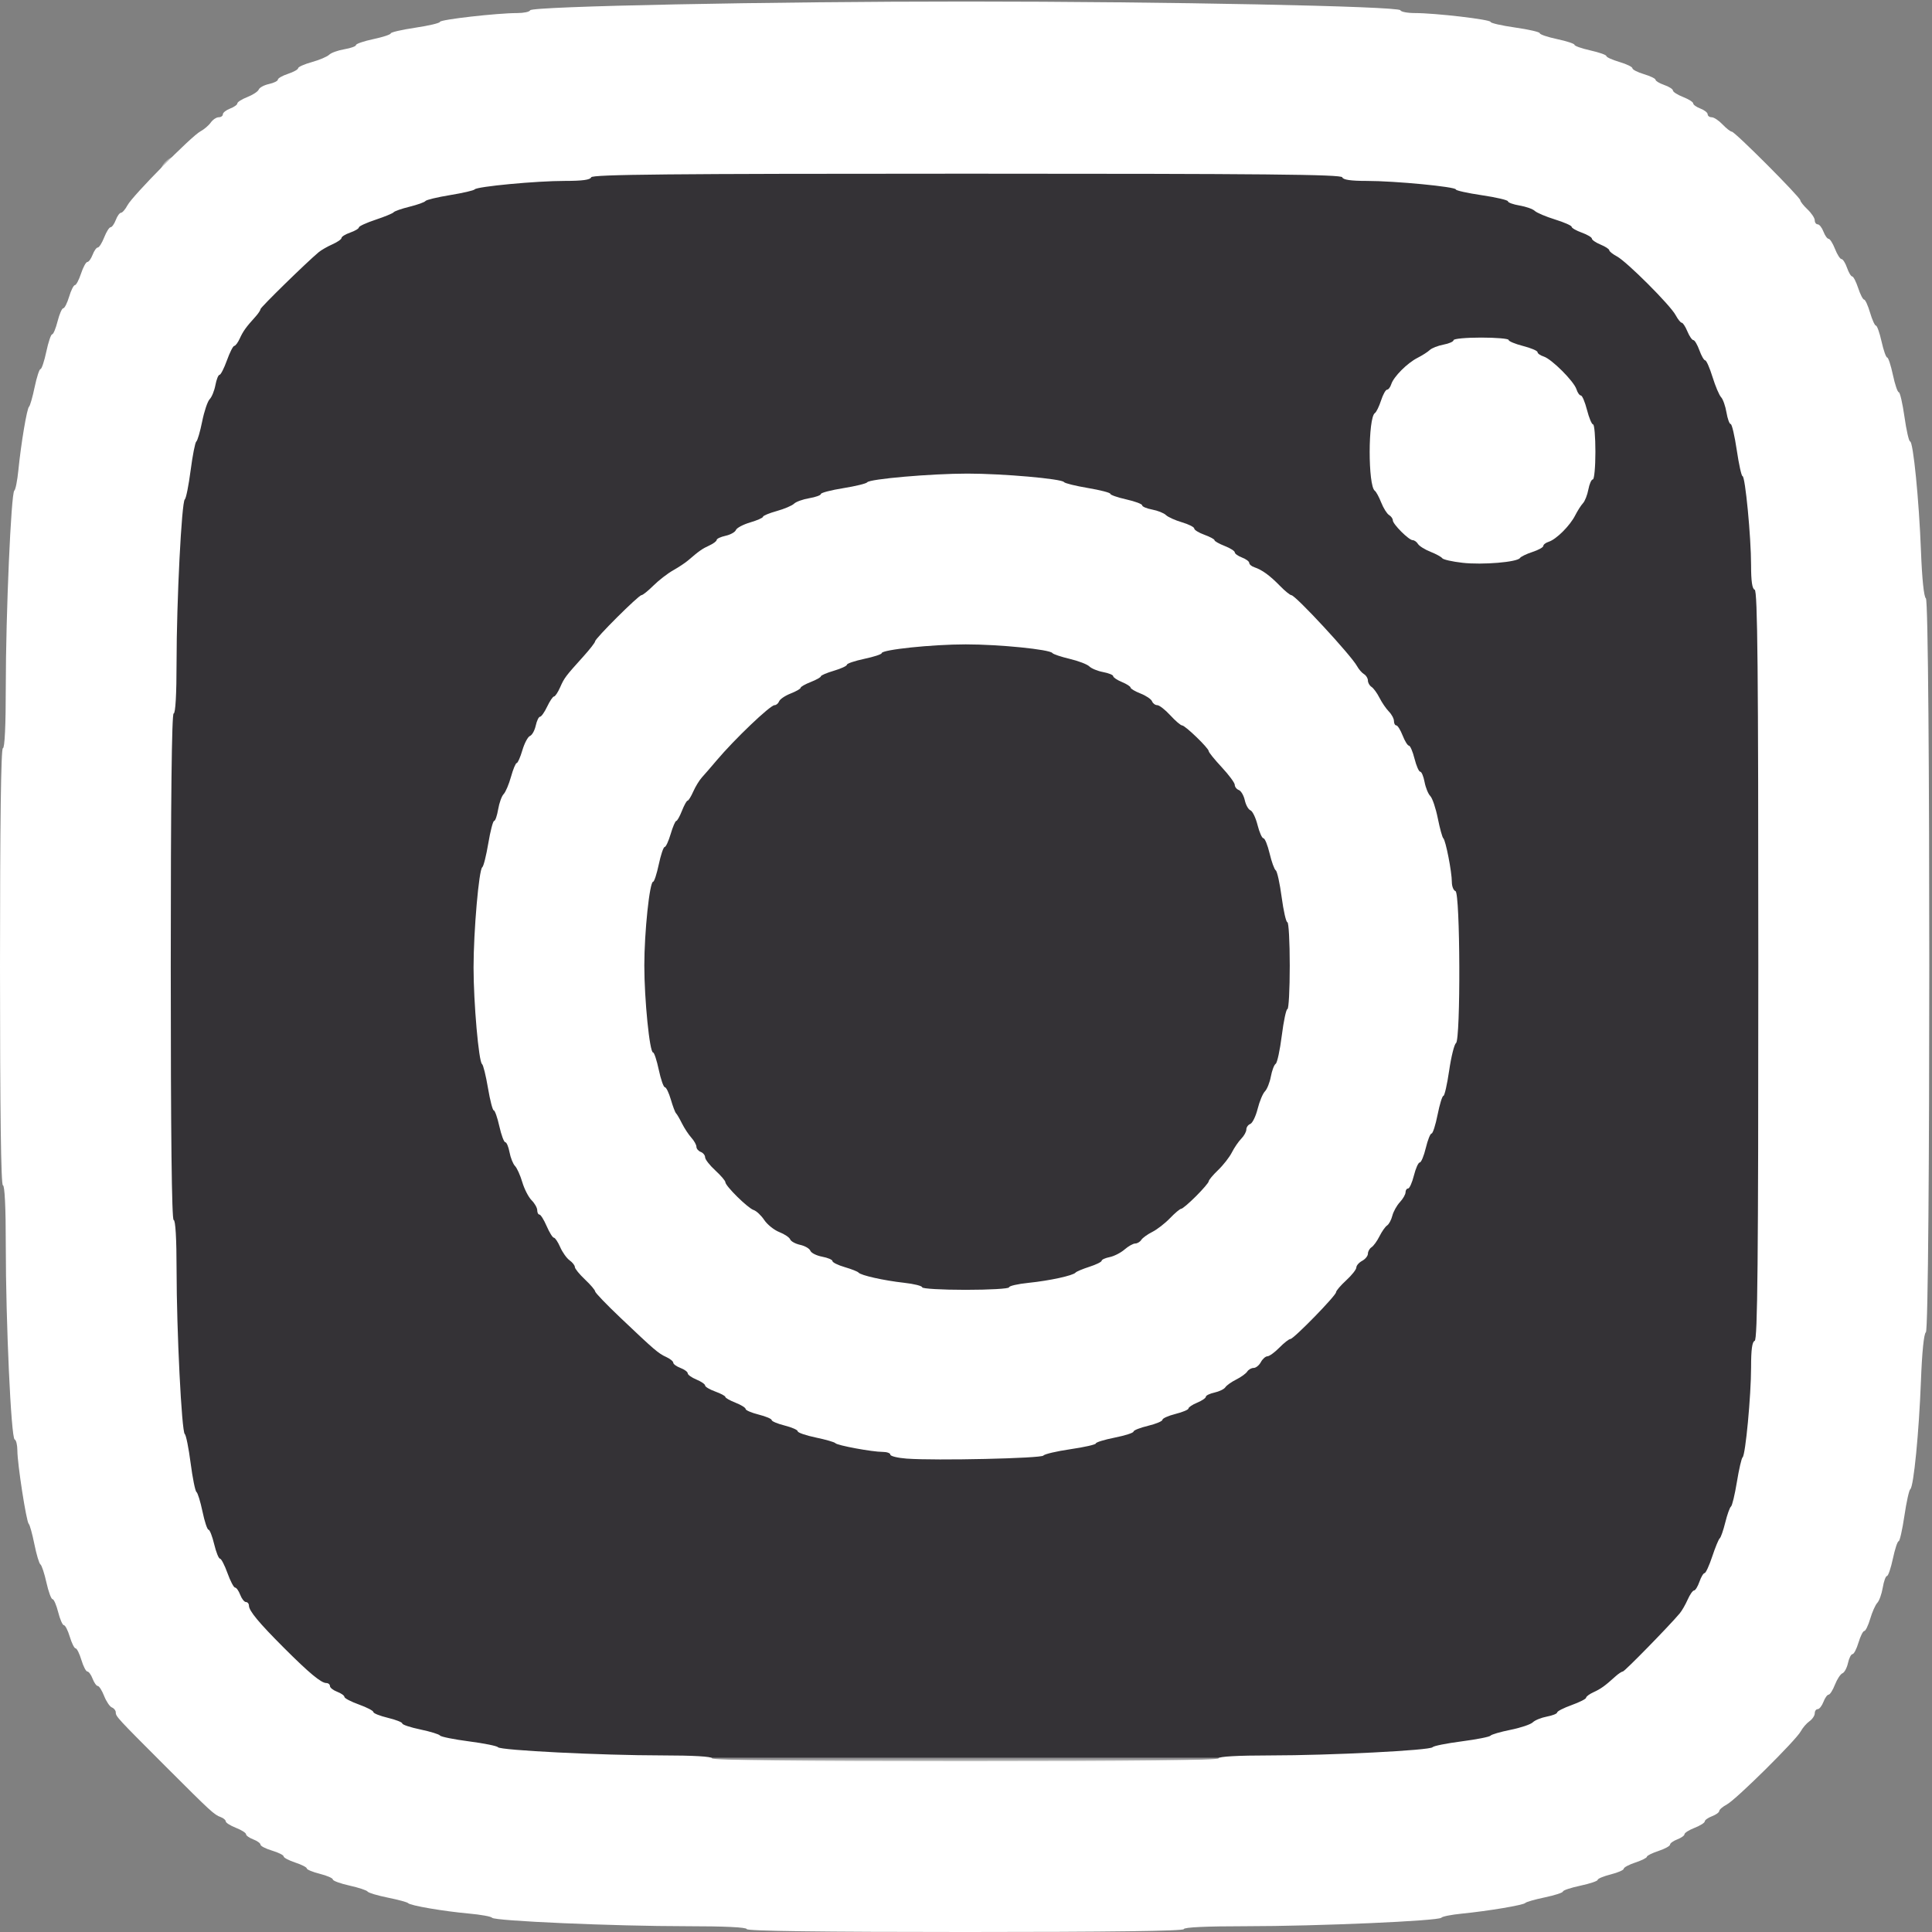 <?xml version="1.0" encoding="UTF-8" standalone="no"?>
<!-- Created with Inkscape (http://www.inkscape.org/) -->

<svg
   xmlns:dc="http://purl.org/dc/elements/1.1/"
   xmlns:cc="http://creativecommons.org/ns#"
   xmlns:rdf="http://www.w3.org/1999/02/22-rdf-syntax-ns#"
   xmlns:svg="http://www.w3.org/2000/svg"
   xmlns="http://www.w3.org/2000/svg"
   xmlns:sodipodi="http://sodipodi.sourceforge.net/DTD/sodipodi-0.dtd"
   xmlns:inkscape="http://www.inkscape.org/namespaces/inkscape"
   id="svg2"
   version="1.1"
   inkscape:version="0.48.5 r10040"
   width="504"
   height="504"
   sodipodi:docname="nstgrm.svg">
  <rect width="100%" height="100%" fill="#808080" stroke="none"/>
  <defs
     id="defs6" />
  <sodipodi:namedview
     pagecolor="#ffffff"
     bordercolor="#666666"
     borderopacity="1"
     objecttolerance="10"
     gridtolerance="10"
     guidetolerance="10"
     inkscape:pageopacity="0"
     inkscape:pageshadow="2"
     inkscape:window-width="1600"
     inkscape:window-height="837"
     id="namedview4"
     showgrid="false"
     inkscape:zoom="0.6622111"
     inkscape:cx="44.136528"
     inkscape:cy="231.53975"
     inkscape:window-x="-8"
     inkscape:window-y="-8"
     inkscape:window-maximized="1"
     inkscape:current-layer="svg2" />
  <rect
     style="fill:#343236;fill-opacity:1;fill-rule:evenodd;stroke:#ffffff;stroke-width:1;stroke-linecap:round;stroke-linejoin:round;stroke-miterlimit:4;stroke-opacity:0.459;stroke-dasharray:none"
     id="rect2984"
     width="418"
     height="418"
     x="42.095"
     y="41.028"
     rx="5"
     ry="5" />
  <path
     style="fill:#ffffff;stroke:none;fill-opacity:1"
     d="m 236.605,380.518 c -2.388,-0.179 -4.342,-0.649 -4.342,-1.044 0,-0.395 -0.895,-0.717 -1.989,-0.717 -2.742,0 -11.894,-1.69 -12.357,-2.282 -0.208,-0.266 -2.501,-0.927 -5.097,-1.469 -2.595,-0.542 -4.719,-1.274 -4.719,-1.627 0,-0.353 -1.529,-1.026 -3.398,-1.497 -1.869,-0.471 -3.398,-1.115 -3.398,-1.431 0,-0.317 -1.529,-0.961 -3.398,-1.431 -1.869,-0.471 -3.398,-1.127 -3.398,-1.459 0,-0.332 -1.189,-1.07 -2.643,-1.64 -1.453,-0.57 -2.643,-1.245 -2.643,-1.499 0,-0.254 -1.189,-0.892 -2.643,-1.418 -1.453,-0.526 -2.643,-1.232 -2.643,-1.57 0,-0.338 -1.019,-1.037 -2.265,-1.553 -1.246,-0.516 -2.265,-1.245 -2.265,-1.62 0,-0.375 -0.849,-1.005 -1.888,-1.4 -1.038,-0.395 -1.888,-1.011 -1.888,-1.37 0,-0.359 -0.815,-1.024 -1.81,-1.477 -2.086,-0.95 -3.003,-1.735 -11.969,-10.248 -3.634,-3.449 -6.607,-6.546 -6.607,-6.881 0,-0.335 -1.189,-1.731 -2.643,-3.102 -1.453,-1.371 -2.643,-2.836 -2.643,-3.255 0,-0.42 -0.619,-1.207 -1.376,-1.75 -0.757,-0.543 -1.859,-2.091 -2.449,-3.441 -0.59,-1.35 -1.331,-2.454 -1.646,-2.454 -0.315,0 -1.162,-1.359 -1.881,-3.02 -0.72,-1.661 -1.568,-3.02 -1.885,-3.02 -0.317,0 -0.577,-0.51 -0.577,-1.133 0,-0.623 -0.66,-1.793 -1.467,-2.599 -0.807,-0.807 -1.899,-2.93 -2.427,-4.719 -0.528,-1.789 -1.383,-3.688 -1.901,-4.22 -0.518,-0.532 -1.162,-2.146 -1.433,-3.586 -0.27,-1.44 -0.769,-2.618 -1.108,-2.618 -0.339,0 -1.035,-1.869 -1.546,-4.153 -0.511,-2.284 -1.167,-4.153 -1.457,-4.153 -0.29,0 -0.972,-2.633 -1.514,-5.852 -0.542,-3.218 -1.236,-6.021 -1.542,-6.229 -0.864,-0.586 -2.215,-15.954 -2.215,-25.196 0,-9.482 1.402,-25.582 2.277,-26.147 0.322,-0.208 1.026,-3.011 1.566,-6.229 0.54,-3.218 1.225,-5.852 1.523,-5.852 0.298,0 0.772,-1.366 1.054,-3.035 0.282,-1.669 0.926,-3.453 1.431,-3.964 0.505,-0.511 1.368,-2.543 1.917,-4.515 0.549,-1.973 1.22,-3.586 1.491,-3.586 0.271,0 0.936,-1.504 1.479,-3.343 0.543,-1.838 1.434,-3.514 1.981,-3.724 0.547,-0.21 1.223,-1.424 1.503,-2.698 0.28,-1.274 0.783,-2.316 1.118,-2.316 0.335,0 1.173,-1.189 1.863,-2.643 0.69,-1.453 1.495,-2.643 1.789,-2.643 0.294,0 1.009,-1.07 1.588,-2.379 1.111,-2.509 1.362,-2.842 6.127,-8.126 1.653,-1.833 3.005,-3.578 3.005,-3.879 0,-0.743 11.344,-12.043 12.09,-12.043 0.327,0 1.733,-1.127 3.124,-2.505 1.391,-1.378 3.696,-3.162 5.123,-3.964 1.426,-0.802 3.186,-1.969 3.91,-2.592 2.888,-2.484 3.709,-3.061 5.549,-3.9 1.054,-0.48 1.916,-1.131 1.916,-1.447 0,-0.316 1.042,-0.803 2.316,-1.083 1.274,-0.28 2.488,-0.956 2.698,-1.503 0.21,-0.547 1.886,-1.438 3.724,-1.981 1.838,-0.543 3.343,-1.208 3.343,-1.479 0,-0.271 1.614,-0.941 3.586,-1.491 1.973,-0.549 4.004,-1.412 4.515,-1.917 0.511,-0.505 2.295,-1.149 3.964,-1.431 1.669,-0.282 3.035,-0.776 3.035,-1.098 0,-0.322 2.633,-1.009 5.852,-1.526 3.218,-0.518 6.021,-1.203 6.229,-1.522 0.567,-0.872 16.683,-2.274 26.147,-2.274 9.243,0 24.61,1.351 25.196,2.215 0.208,0.306 3.011,1 6.229,1.542 3.218,0.542 5.852,1.224 5.852,1.514 0,0.29 1.869,0.946 4.153,1.457 2.284,0.511 4.153,1.207 4.153,1.546 0,0.339 1.178,0.838 2.618,1.108 1.44,0.27 3.054,0.915 3.586,1.433 0.532,0.518 2.412,1.367 4.177,1.888 1.765,0.521 3.209,1.251 3.209,1.623 0,0.372 1.189,1.106 2.643,1.631 1.453,0.526 2.643,1.164 2.643,1.418 0,0.254 1.189,0.929 2.643,1.499 1.453,0.57 2.643,1.322 2.643,1.67 0,0.348 0.849,0.956 1.888,1.35 1.038,0.395 1.888,1.026 1.888,1.403 0,0.377 0.595,0.885 1.321,1.129 2.025,0.68 4.033,2.136 6.658,4.829 1.316,1.35 2.667,2.454 3.002,2.454 1.073,0 15.602,15.696 17.14,18.516 0.448,0.821 1.269,1.764 1.825,2.097 0.556,0.332 1.011,1.08 1.011,1.661 0,0.582 0.425,1.329 0.945,1.661 0.52,0.332 1.454,1.613 2.076,2.846 0.622,1.233 1.726,2.847 2.453,3.586 0.727,0.739 1.321,1.854 1.321,2.477 0,0.623 0.276,1.133 0.614,1.133 0.338,0 1.081,1.189 1.651,2.643 0.57,1.453 1.308,2.643 1.64,2.643 0.332,0 0.988,1.529 1.459,3.398 0.471,1.869 1.14,3.398 1.487,3.398 0.347,0 0.857,1.206 1.134,2.68 0.276,1.474 0.948,3.125 1.493,3.67 0.545,0.545 1.427,3.161 1.96,5.815 0.534,2.653 1.179,4.994 1.435,5.202 0.614,0.499 2.228,8.748 2.228,11.389 0,1.142 0.425,2.218 0.944,2.391 1.25,0.417 1.378,38.84 0.133,39.667 -0.446,0.296 -1.246,3.512 -1.777,7.145 -0.531,3.634 -1.208,6.607 -1.504,6.607 -0.296,0 -0.977,2.209 -1.514,4.908 -0.537,2.699 -1.245,4.908 -1.573,4.908 -0.329,0 -1.005,1.699 -1.503,3.775 -0.498,2.076 -1.207,3.775 -1.575,3.775 -0.368,0 -1.054,1.529 -1.524,3.398 -0.471,1.869 -1.155,3.398 -1.521,3.398 -0.366,0 -0.665,0.446 -0.665,0.99 0,0.545 -0.666,1.705 -1.48,2.578 -0.814,0.873 -1.701,2.471 -1.972,3.55 -0.271,1.079 -0.88,2.212 -1.353,2.518 -0.473,0.306 -1.369,1.576 -1.991,2.822 -0.622,1.246 -1.555,2.537 -2.075,2.869 -0.52,0.332 -0.945,1.085 -0.945,1.672 0,0.588 -0.68,1.432 -1.51,1.877 -0.831,0.445 -1.51,1.223 -1.51,1.731 0,0.507 -1.189,2.014 -2.643,3.348 -1.453,1.334 -2.643,2.725 -2.643,3.092 0,0.88 -11.059,12.216 -11.918,12.216 -0.366,0 -1.657,1.01 -2.868,2.244 -1.211,1.234 -2.615,2.254 -3.119,2.265 -0.504,0.011 -1.281,0.701 -1.725,1.531 -0.445,0.831 -1.289,1.51 -1.877,1.51 -0.588,0 -1.34,0.425 -1.672,0.945 -0.332,0.52 -1.623,1.454 -2.869,2.075 -1.246,0.622 -2.522,1.529 -2.836,2.016 -0.314,0.487 -1.588,1.109 -2.831,1.383 -1.243,0.273 -2.261,0.768 -2.261,1.1 0,0.332 -1.019,1.026 -2.265,1.542 -1.246,0.516 -2.265,1.196 -2.265,1.512 0,0.316 -1.529,0.959 -3.398,1.429 -1.869,0.471 -3.398,1.157 -3.398,1.524 0,0.368 -1.699,1.076 -3.775,1.575 -2.076,0.498 -3.775,1.175 -3.775,1.503 0,0.329 -2.209,1.037 -4.908,1.573 -2.699,0.537 -4.908,1.218 -4.908,1.514 0,0.296 -2.973,0.973 -6.607,1.504 -3.634,0.531 -6.817,1.279 -7.074,1.662 -0.493,0.734 -28.177,1.356 -35.586,0.8 z m 26.615,-44.694 c 0,-0.358 2.293,-0.885 5.097,-1.171 5.492,-0.561 11.659,-1.905 12.27,-2.674 0.208,-0.262 1.822,-0.94 3.586,-1.509 1.765,-0.568 3.209,-1.276 3.209,-1.573 0,-0.297 0.939,-0.728 2.087,-0.957 1.148,-0.23 2.899,-1.121 3.891,-1.982 0.992,-0.861 2.245,-1.565 2.784,-1.565 0.539,0 1.251,-0.425 1.583,-0.945 0.332,-0.52 1.623,-1.454 2.869,-2.076 1.246,-0.622 3.325,-2.236 4.619,-3.585 1.295,-1.35 2.614,-2.454 2.931,-2.454 0.317,0 2.061,-1.484 3.875,-3.298 1.814,-1.814 3.298,-3.558 3.298,-3.875 0,-0.317 1.104,-1.636 2.454,-2.931 1.35,-1.295 2.964,-3.363 3.586,-4.596 0.623,-1.233 1.727,-2.847 2.454,-3.586 0.727,-0.739 1.321,-1.818 1.321,-2.396 0,-0.578 0.462,-1.229 1.027,-1.446 0.565,-0.217 1.429,-1.991 1.92,-3.943 0.491,-1.952 1.348,-4.003 1.902,-4.558 0.555,-0.555 1.251,-2.299 1.547,-3.876 0.296,-1.577 0.862,-3.067 1.258,-3.312 0.396,-0.245 1.113,-3.558 1.593,-7.363 0.48,-3.805 1.144,-6.918 1.476,-6.918 0.331,0 0.602,-5.097 0.602,-11.326 0,-6.229 -0.278,-11.326 -0.618,-11.326 -0.34,0 -1.012,-2.949 -1.494,-6.552 -0.482,-3.604 -1.174,-6.747 -1.538,-6.984 -0.364,-0.238 -1.084,-2.216 -1.601,-4.396 -0.517,-2.18 -1.241,-3.964 -1.609,-3.964 -0.368,0 -1.061,-1.558 -1.541,-3.462 -0.479,-1.904 -1.313,-3.631 -1.852,-3.838 -0.539,-0.207 -1.203,-1.39 -1.475,-2.629 -0.272,-1.239 -0.972,-2.436 -1.556,-2.66 -0.584,-0.224 -1.061,-0.833 -1.061,-1.354 0,-0.521 -1.529,-2.589 -3.398,-4.596 -1.869,-2.007 -3.398,-3.896 -3.398,-4.199 0,-0.774 -6.138,-6.707 -6.939,-6.707 -0.362,0 -1.75,-1.189 -3.084,-2.643 -1.334,-1.453 -2.863,-2.643 -3.398,-2.643 -0.535,0 -1.146,-0.452 -1.358,-1.004 -0.212,-0.552 -1.56,-1.465 -2.996,-2.029 -1.436,-0.564 -2.611,-1.26 -2.611,-1.547 0,-0.287 -1.019,-0.945 -2.265,-1.461 -1.246,-0.516 -2.265,-1.199 -2.265,-1.518 0,-0.319 -1.178,-0.8 -2.618,-1.071 -1.44,-0.27 -3.062,-0.935 -3.605,-1.478 -0.543,-0.543 -2.847,-1.428 -5.121,-1.968 -2.274,-0.539 -4.304,-1.221 -4.512,-1.514 -0.671,-0.948 -13.831,-2.267 -22.617,-2.267 -8.775,0 -21.931,1.378 -21.931,2.298 0,0.284 -2.039,0.949 -4.53,1.477 -2.492,0.529 -4.53,1.217 -4.53,1.53 0,0.313 -1.529,1.02 -3.398,1.572 -1.869,0.552 -3.398,1.205 -3.398,1.453 0,0.247 -1.189,0.916 -2.643,1.486 -1.453,0.57 -2.643,1.25 -2.643,1.51 0,0.26 -1.175,0.934 -2.611,1.498 -1.436,0.564 -2.785,1.476 -2.996,2.029 -0.212,0.552 -0.749,1.004 -1.194,1.004 -1.132,0 -10.426,8.865 -15.095,14.396 -1.453,1.722 -3.186,3.723 -3.85,4.447 -0.664,0.724 -1.682,2.386 -2.261,3.695 -0.579,1.308 -1.246,2.379 -1.483,2.379 -0.236,0 -0.896,1.189 -1.467,2.643 -0.57,1.453 -1.239,2.643 -1.486,2.643 -0.247,0 -0.901,1.529 -1.452,3.398 -0.552,1.869 -1.259,3.398 -1.572,3.398 -0.313,0 -1.001,2.039 -1.53,4.53 -0.529,2.492 -1.194,4.53 -1.477,4.53 -0.915,0 -2.298,13.139 -2.298,21.837 0,8.924 1.386,22.71 2.283,22.71 0.292,0 0.963,2.039 1.492,4.53 0.529,2.492 1.241,4.53 1.583,4.53 0.342,0 1.043,1.444 1.559,3.209 0.516,1.765 1.124,3.379 1.353,3.586 0.229,0.208 0.925,1.397 1.547,2.643 0.622,1.246 1.726,2.924 2.453,3.729 0.727,0.805 1.321,1.873 1.321,2.373 0,0.5 0.51,1.105 1.133,1.344 0.623,0.239 1.133,0.872 1.133,1.407 0,0.535 1.189,2.064 2.643,3.398 1.453,1.334 2.643,2.722 2.643,3.084 0,0.994 5.877,6.785 7.374,7.265 0.72,0.231 1.965,1.402 2.767,2.602 0.802,1.2 2.571,2.619 3.933,3.153 1.361,0.534 2.636,1.391 2.833,1.904 0.197,0.513 1.372,1.155 2.611,1.428 1.239,0.272 2.433,0.965 2.654,1.54 0.221,0.575 1.608,1.271 3.083,1.548 1.475,0.277 2.682,0.792 2.682,1.144 0,0.352 1.444,1.063 3.209,1.578 1.765,0.516 3.379,1.154 3.586,1.418 0.571,0.727 6.592,2.075 11.892,2.663 2.595,0.288 4.719,0.819 4.719,1.181 0,0.362 5.097,0.658 11.326,0.658 6.229,0 11.326,-0.293 11.326,-0.651 l 0,0 z"
     id="path2982"
     inkscape:connector-curvature="0" />
  <path
     style="fill:#ffffff;fill-opacity:1;stroke:none"
     d="m 194.802,503.245 c 0,-0.479 -5.768,-0.755 -15.794,-0.755 -18.646,0 -50.085,-1.369 -50.639,-2.206 -0.213,-0.322 -2.936,-0.816 -6.051,-1.097 -6.679,-0.603 -15.32,-2.084 -15.856,-2.718 -0.208,-0.246 -2.585,-0.891 -5.283,-1.434 -2.698,-0.543 -5.076,-1.255 -5.285,-1.583 -0.209,-0.328 -2.334,-1.031 -4.722,-1.562 -2.388,-0.531 -4.342,-1.247 -4.342,-1.59 0,-0.343 -1.529,-1.009 -3.398,-1.48 -1.869,-0.471 -3.398,-1.101 -3.398,-1.4 0,-0.299 -1.359,-0.993 -3.02,-1.541 -1.661,-0.548 -3.02,-1.268 -3.02,-1.601 0,-0.332 -1.359,-1.011 -3.02,-1.509 -1.661,-0.498 -3.02,-1.199 -3.02,-1.559 0,-0.36 -0.849,-0.977 -1.888,-1.372 -1.038,-0.395 -1.888,-1.002 -1.888,-1.35 0,-0.348 -1.189,-1.099 -2.643,-1.67 -1.453,-0.57 -2.643,-1.324 -2.643,-1.675 0,-0.351 -0.595,-0.856 -1.321,-1.122 -1.72,-0.63 -2.498,-1.347 -14.373,-13.221 -12.659,-12.659 -12.998,-13.026 -12.998,-14.098 0,-0.488 -0.452,-1.061 -1.004,-1.273 -0.552,-0.212 -1.465,-1.56 -2.029,-2.996 -0.564,-1.436 -1.309,-2.611 -1.657,-2.611 -0.348,0 -0.956,-0.849 -1.35,-1.888 -0.395,-1.038 -1.012,-1.888 -1.372,-1.888 -0.36,0 -1.061,-1.359 -1.559,-3.02 -0.498,-1.661 -1.177,-3.02 -1.51,-3.02 -0.333,0 -1.012,-1.359 -1.51,-3.02 -0.498,-1.661 -1.191,-3.02 -1.54,-3.02 -0.349,0 -1.02,-1.529 -1.491,-3.398 -0.471,-1.869 -1.136,-3.398 -1.48,-3.398 -0.343,0 -1.059,-1.954 -1.59,-4.342 -0.531,-2.388 -1.234,-4.513 -1.562,-4.722 -0.328,-0.209 -1.04,-2.587 -1.583,-5.285 -0.543,-2.698 -1.202,-5.075 -1.466,-5.283 -0.613,-0.483 -2.969,-15.676 -2.969,-19.143 0,-1.445 -0.317,-2.741 -0.705,-2.879 C 2.897,375.185 1.51,344.928 1.51,324.992 1.51,314.966 1.234,309.198 0.755,309.198 0.258,309.198 0,289.693 0,252.192 c 0,-37.501 0.258,-57.006 0.755,-57.006 0.48,0 0.755,-5.912 0.755,-16.224 0,-18.637 1.387,-50.416 2.224,-50.975 0.311,-0.208 0.785,-2.586 1.054,-5.285 0.697,-7.009 2.236,-16.168 2.79,-16.611 0.26,-0.208 0.916,-2.501 1.458,-5.097 0.542,-2.595 1.232,-4.719 1.534,-4.719 0.302,0 0.981,-2.039 1.51,-4.53 0.529,-2.492 1.214,-4.53 1.524,-4.53 0.309,0 0.947,-1.529 1.418,-3.398 0.471,-1.869 1.137,-3.398 1.48,-3.398 0.344,0 1.032,-1.359 1.53,-3.02 0.498,-1.661 1.177,-3.02 1.509,-3.02 0.332,0 1.052,-1.359 1.601,-3.02 0.548,-1.661 1.291,-3.02 1.65,-3.02 0.359,0 0.976,-0.849 1.371,-1.888 0.395,-1.038 1.002,-1.888 1.35,-1.888 0.348,0 1.099,-1.189 1.67,-2.643 0.57,-1.453 1.322,-2.643 1.67,-2.643 0.348,0 0.956,-0.849 1.35,-1.888 0.395,-1.038 1.008,-1.888 1.364,-1.888 0.355,0 1.125,-0.895 1.711,-1.99 1.32,-2.466 16.652,-17.993 18.996,-19.237 0.942,-0.5 2.157,-1.535 2.7,-2.3 0.543,-0.765 1.477,-1.39 2.076,-1.39 0.599,0 1.09,-0.348 1.09,-0.774 0,-0.426 0.849,-1.097 1.888,-1.491 1.038,-0.395 1.888,-1.002 1.888,-1.35 0,-0.348 1.175,-1.094 2.611,-1.657 1.436,-0.564 2.772,-1.444 2.969,-1.957 0.197,-0.513 1.4,-1.162 2.674,-1.441 1.274,-0.28 2.316,-0.795 2.316,-1.145 0,-0.35 1.189,-1.029 2.643,-1.509 1.453,-0.48 2.643,-1.141 2.643,-1.471 0,-0.329 1.614,-1.048 3.586,-1.597 1.973,-0.549 4.004,-1.412 4.515,-1.917 0.511,-0.505 2.295,-1.149 3.964,-1.431 1.669,-0.282 3.035,-0.776 3.035,-1.098 0,-0.322 2.039,-1.018 4.53,-1.547 2.492,-0.529 4.53,-1.2 4.53,-1.492 0,-0.292 2.888,-0.96 6.418,-1.485 3.53,-0.525 6.418,-1.21 6.418,-1.521 0,-0.599 14.919,-2.298 20.179,-2.298 1.706,0 3.215,-0.325 3.353,-0.722 0.364,-1.044 62.597,-2.295 113.886,-2.288 51.898,0.006 112.771,1.233 113.131,2.279 0.138,0.402 1.837,0.731 3.775,0.731 5.355,-0.002 19.757,1.683 19.757,2.311 0,0.305 2.888,0.964 6.418,1.465 3.53,0.501 6.418,1.169 6.418,1.485 0,0.316 2.039,1.007 4.53,1.535 2.492,0.529 4.53,1.201 4.53,1.493 0,0.292 1.869,0.95 4.153,1.461 2.284,0.511 4.153,1.171 4.153,1.465 0,0.295 1.529,0.988 3.398,1.539 1.869,0.552 3.398,1.292 3.398,1.645 0,0.353 1.359,1.049 3.02,1.546 1.661,0.498 3.02,1.158 3.02,1.467 0,0.309 1.019,0.917 2.265,1.351 1.246,0.434 2.265,1.084 2.265,1.443 0,0.359 1.189,1.12 2.643,1.69 1.453,0.57 2.643,1.322 2.643,1.67 0,0.348 0.849,0.956 1.888,1.35 1.038,0.395 1.888,1.066 1.888,1.491 0,0.426 0.474,0.774 1.053,0.774 0.579,0 1.853,0.844 2.831,1.875 0.978,1.031 2.067,1.88 2.421,1.888 0.811,0.016 17.852,17.095 17.869,17.909 0.008,0.331 0.857,1.403 1.888,2.381 1.031,0.978 1.875,2.252 1.875,2.831 0,0.579 0.348,1.053 0.774,1.053 0.426,0 1.097,0.849 1.491,1.888 0.395,1.038 1.002,1.888 1.35,1.888 0.348,0 1.099,1.189 1.67,2.643 0.57,1.453 1.331,2.643 1.69,2.643 0.359,0 1.009,1.019 1.443,2.265 0.434,1.246 1.042,2.265 1.35,2.265 0.308,0 1.009,1.359 1.557,3.02 0.548,1.661 1.245,3.02 1.548,3.02 0.303,0 1.002,1.529 1.554,3.398 0.552,1.869 1.244,3.398 1.539,3.398 0.295,0 0.954,1.869 1.465,4.153 0.511,2.284 1.169,4.153 1.461,4.153 0.292,0 0.964,2.039 1.493,4.53 0.529,2.492 1.22,4.53 1.535,4.53 0.316,0 0.984,2.888 1.485,6.418 0.501,3.53 1.16,6.418 1.465,6.418 0.817,0 2.334,15.295 2.845,28.692 0.275,7.205 0.766,11.91 1.277,12.242 1.182,0.767 1.182,190.693 -6.7e-4,191.459 -0.515,0.333 -1.005,5.142 -1.287,12.619 -0.508,13.481 -1.906,27.738 -2.777,28.314 -0.314,0.208 -1.009,3.351 -1.545,6.984 -0.536,3.634 -1.214,6.607 -1.506,6.607 -0.292,0 -0.963,2.039 -1.492,4.53 -0.529,2.492 -1.225,4.53 -1.547,4.53 -0.322,0 -0.816,1.366 -1.098,3.035 -0.282,1.669 -0.919,3.453 -1.415,3.964 -0.496,0.511 -1.328,2.373 -1.849,4.138 -0.521,1.765 -1.219,3.209 -1.552,3.209 -0.333,0 -1.012,1.359 -1.51,3.02 -0.498,1.661 -1.204,3.02 -1.57,3.02 -0.366,0 -0.894,1.042 -1.173,2.316 -0.28,1.274 -0.928,2.477 -1.441,2.674 -0.513,0.197 -1.394,1.533 -1.957,2.969 -0.564,1.436 -1.309,2.611 -1.657,2.611 -0.348,0 -0.956,0.849 -1.35,1.888 -0.395,1.038 -1.066,1.888 -1.491,1.888 -0.426,0 -0.774,0.49 -0.774,1.09 0,0.599 -0.626,1.534 -1.39,2.076 -0.765,0.543 -1.778,1.718 -2.253,2.613 -1.223,2.305 -16.865,17.789 -19.271,19.077 -1.101,0.589 -2.003,1.362 -2.003,1.718 0,0.355 -0.849,0.969 -1.888,1.364 -1.038,0.395 -1.888,1.002 -1.888,1.35 0,0.348 -1.189,1.099 -2.643,1.67 -1.453,0.57 -2.643,1.322 -2.643,1.67 0,0.348 -0.849,0.956 -1.888,1.35 -1.038,0.395 -1.888,1.011 -1.888,1.371 0,0.359 -1.359,1.101 -3.02,1.65 -1.661,0.548 -3.02,1.228 -3.02,1.51 0,0.282 -1.359,0.962 -3.02,1.51 -1.661,0.548 -3.02,1.277 -3.02,1.62 0,0.343 -1.529,1.008 -3.398,1.479 -1.869,0.471 -3.398,1.109 -3.398,1.418 0,0.309 -2.039,0.995 -4.53,1.524 -2.492,0.529 -4.53,1.208 -4.53,1.51 0,0.302 -2.124,0.992 -4.719,1.534 -2.595,0.542 -4.889,1.198 -5.097,1.458 -0.443,0.555 -9.602,2.093 -16.611,2.791 -2.699,0.269 -5.078,0.743 -5.285,1.054 -0.559,0.837 -32.338,2.224 -50.975,2.224 -10.313,0 -16.224,0.275 -16.224,0.755 0,0.497 -19.505,0.755 -57.006,0.755 -37.501,0 -57.006,-0.258 -57.006,-0.755 z m 123.073,-44.548 c 0,-0.475 4.973,-0.756 13.402,-0.759 15.867,-0.005 41.873,-1.322 42.446,-2.15 0.222,-0.321 3.621,-1.002 7.554,-1.515 3.933,-0.513 7.331,-1.182 7.55,-1.488 0.22,-0.306 2.571,-0.992 5.224,-1.526 2.653,-0.534 5.27,-1.416 5.815,-1.96 0.545,-0.545 2.196,-1.216 3.67,-1.493 1.474,-0.276 2.68,-0.76 2.68,-1.074 0,-0.314 1.699,-1.183 3.775,-1.929 2.076,-0.747 3.775,-1.609 3.775,-1.916 0,-0.307 0.862,-0.951 1.916,-1.431 1.927,-0.878 3.004,-1.652 5.689,-4.088 0.801,-0.727 1.692,-1.321 1.982,-1.321 0.459,0 12.101,-11.9 14.846,-15.176 0.557,-0.664 1.486,-2.278 2.065,-3.586 0.579,-1.308 1.327,-2.379 1.663,-2.379 0.336,0 0.965,-1.019 1.4,-2.265 0.434,-1.246 1.041,-2.265 1.348,-2.265 0.307,0 1.207,-1.954 1.999,-4.342 0.792,-2.388 1.672,-4.516 1.954,-4.729 0.282,-0.213 0.934,-2.082 1.447,-4.153 0.513,-2.071 1.182,-3.935 1.487,-4.143 0.305,-0.208 0.999,-3.096 1.543,-6.418 0.544,-3.322 1.213,-6.21 1.487,-6.418 0.754,-0.572 2.216,-16.119 2.214,-23.532 -0.002,-4.565 0.283,-6.639 0.942,-6.858 0.749,-0.25 0.944,-20.516 0.944,-97.967 0,-77.451 -0.195,-97.718 -0.944,-97.967 -0.652,-0.217 -0.944,-2.21 -0.944,-6.437 0,-7.32 -1.526,-23.199 -2.229,-23.199 -0.274,0 -0.951,-3.058 -1.505,-6.795 -0.554,-3.737 -1.269,-6.795 -1.59,-6.795 -0.321,0 -0.814,-1.366 -1.096,-3.035 -0.282,-1.669 -0.913,-3.453 -1.401,-3.964 -0.489,-0.511 -1.494,-2.883 -2.235,-5.27 -0.74,-2.388 -1.601,-4.342 -1.911,-4.342 -0.311,0 -0.995,-1.189 -1.52,-2.643 -0.526,-1.453 -1.232,-2.643 -1.57,-2.643 -0.338,0 -1.037,-1.019 -1.553,-2.265 -0.516,-1.246 -1.179,-2.265 -1.474,-2.265 -0.295,0 -1.017,-0.9 -1.606,-2 -1.388,-2.593 -12.713,-13.918 -15.306,-15.306 -1.1,-0.589 -2,-1.311 -2,-1.606 0,-0.295 -1.019,-0.958 -2.265,-1.474 -1.246,-0.516 -2.265,-1.215 -2.265,-1.553 0,-0.338 -1.189,-1.045 -2.643,-1.57 -1.453,-0.526 -2.643,-1.21 -2.643,-1.52 0,-0.311 -1.954,-1.171 -4.342,-1.911 -2.388,-0.74 -4.76,-1.746 -5.27,-2.235 -0.511,-0.489 -2.295,-1.119 -3.964,-1.401 -1.669,-0.282 -3.035,-0.775 -3.035,-1.096 0,-0.321 -3.058,-1.036 -6.795,-1.59 -3.737,-0.554 -6.795,-1.231 -6.795,-1.505 0,-0.703 -15.879,-2.229 -23.199,-2.229 -4.226,0 -6.219,-0.292 -6.437,-0.944 -0.25,-0.749 -20.516,-0.944 -97.967,-0.944 -77.451,0 -97.718,0.195 -97.967,0.944 -0.219,0.658 -2.293,0.943 -6.858,0.942 -7.413,-0.002 -22.961,1.46 -23.532,2.214 -0.208,0.274 -3.096,0.943 -6.418,1.487 -3.322,0.544 -6.21,1.238 -6.418,1.543 -0.208,0.305 -2.072,0.974 -4.143,1.487 -2.071,0.513 -3.94,1.164 -4.153,1.447 -0.213,0.282 -2.341,1.162 -4.729,1.954 -2.388,0.792 -4.342,1.692 -4.342,1.999 0,0.307 -1.019,0.914 -2.265,1.348 -1.246,0.434 -2.265,1.064 -2.265,1.4 0,0.336 -1.07,1.084 -2.379,1.663 -1.308,0.579 -2.922,1.508 -3.586,2.065 -3.276,2.746 -15.176,14.387 -15.176,14.846 0,0.289 -0.595,1.181 -1.321,1.982 -2.437,2.685 -3.21,3.762 -4.088,5.689 -0.48,1.054 -1.124,1.916 -1.431,1.916 -0.307,0 -1.169,1.699 -1.916,3.775 -0.747,2.076 -1.615,3.775 -1.929,3.775 -0.314,0 -0.798,1.206 -1.074,2.68 -0.276,1.474 -0.948,3.125 -1.493,3.67 -0.545,0.545 -1.427,3.161 -1.96,5.815 -0.534,2.653 -1.22,5.004 -1.526,5.224 -0.306,0.22 -0.975,3.618 -1.488,7.55 -0.513,3.933 -1.195,7.332 -1.515,7.554 -0.828,0.573 -2.146,26.578 -2.15,42.446 -0.002,8.429 -0.284,13.402 -0.759,13.402 -0.498,0 -0.755,22.526 -0.755,66.067 0,43.541 0.257,66.067 0.755,66.067 0.474,0 0.758,4.85 0.762,13.025 0.009,15.862 1.327,42.258 2.139,42.818 0.325,0.224 1.01,3.626 1.523,7.559 0.513,3.933 1.199,7.331 1.524,7.55 0.326,0.22 1.035,2.523 1.577,5.119 0.542,2.595 1.245,4.719 1.562,4.719 0.317,0 0.984,1.699 1.482,3.775 0.498,2.076 1.177,3.775 1.51,3.775 0.332,0 1.215,1.699 1.961,3.775 0.747,2.076 1.639,3.775 1.982,3.775 0.344,0 0.948,0.849 1.342,1.888 0.395,1.038 1.066,1.888 1.491,1.888 0.426,0 0.778,0.425 0.784,0.944 0.015,1.36 2.59,4.463 9.158,11.03 6.567,6.567 9.67,9.143 11.03,9.158 0.519,0.005 0.944,0.358 0.944,0.784 0,0.426 0.849,1.097 1.888,1.491 1.038,0.395 1.888,0.999 1.888,1.342 0,0.344 1.699,1.235 3.775,1.982 2.076,0.747 3.775,1.629 3.775,1.961 0,0.332 1.699,1.011 3.775,1.51 2.076,0.498 3.775,1.165 3.775,1.482 0,0.317 2.124,1.02 4.719,1.562 2.595,0.542 4.899,1.252 5.119,1.577 0.22,0.326 3.618,1.011 7.55,1.524 3.933,0.513 7.334,1.198 7.559,1.523 0.561,0.812 26.957,2.13 42.818,2.139 8.175,0.005 13.025,0.288 13.025,0.762 0,0.498 22.526,0.755 66.067,0.755 43.541,0 66.067,-0.257 66.067,-0.755 z"
     id="path3752"
     inkscape:connector-curvature="0" />
  <path
     style="fill:#ffffff;stroke:none;fill-opacity:1"
     d="m 381.525,146.814 c -2.664,-0.301 -5.042,-0.836 -5.285,-1.189 -0.243,-0.353 -1.631,-1.112 -3.085,-1.687 -1.453,-0.575 -2.914,-1.49 -3.246,-2.034 -0.332,-0.543 -0.953,-0.988 -1.379,-0.988 -1.008,0 -5.19,-4.181 -5.19,-5.19 0,-0.427 -0.445,-1.047 -0.988,-1.379 -0.543,-0.332 -1.459,-1.793 -2.034,-3.246 -0.575,-1.453 -1.325,-2.836 -1.667,-3.073 -1.803,-1.246 -1.788,-19.092 0.017,-20.269 0.373,-0.243 1.093,-1.716 1.601,-3.273 0.508,-1.557 1.214,-2.831 1.569,-2.831 0.355,0 0.849,-0.64 1.097,-1.422 0.622,-1.96 4.167,-5.519 6.856,-6.883 1.228,-0.623 2.668,-1.544 3.2,-2.047 0.532,-0.503 2.146,-1.135 3.586,-1.405 1.44,-0.27 2.618,-0.793 2.618,-1.162 0,-0.369 3.228,-0.671 7.173,-0.671 3.945,0 7.173,0.276 7.173,0.612 0,0.337 1.699,1.048 3.775,1.58 2.076,0.532 3.775,1.253 3.775,1.602 0,0.349 0.726,0.865 1.614,1.147 2.088,0.663 7.884,6.459 8.546,8.546 0.282,0.888 0.798,1.614 1.147,1.614 0.349,0 1.07,1.699 1.602,3.775 0.532,2.076 1.243,3.775 1.58,3.775 0.337,0 0.612,3.228 0.612,7.173 0,3.945 -0.302,7.173 -0.671,7.173 -0.369,0 -0.892,1.178 -1.162,2.618 -0.27,1.44 -0.903,3.054 -1.405,3.586 -0.503,0.532 -1.424,1.973 -2.047,3.2 -1.364,2.689 -4.923,6.234 -6.883,6.856 -0.782,0.248 -1.422,0.742 -1.422,1.097 0,0.355 -1.274,1.061 -2.831,1.569 -1.557,0.508 -3.025,1.219 -3.261,1.581 -0.705,1.079 -9.781,1.833 -14.984,1.245 z"
     id="path3754"
     inkscape:connector-curvature="0" />
</svg>
